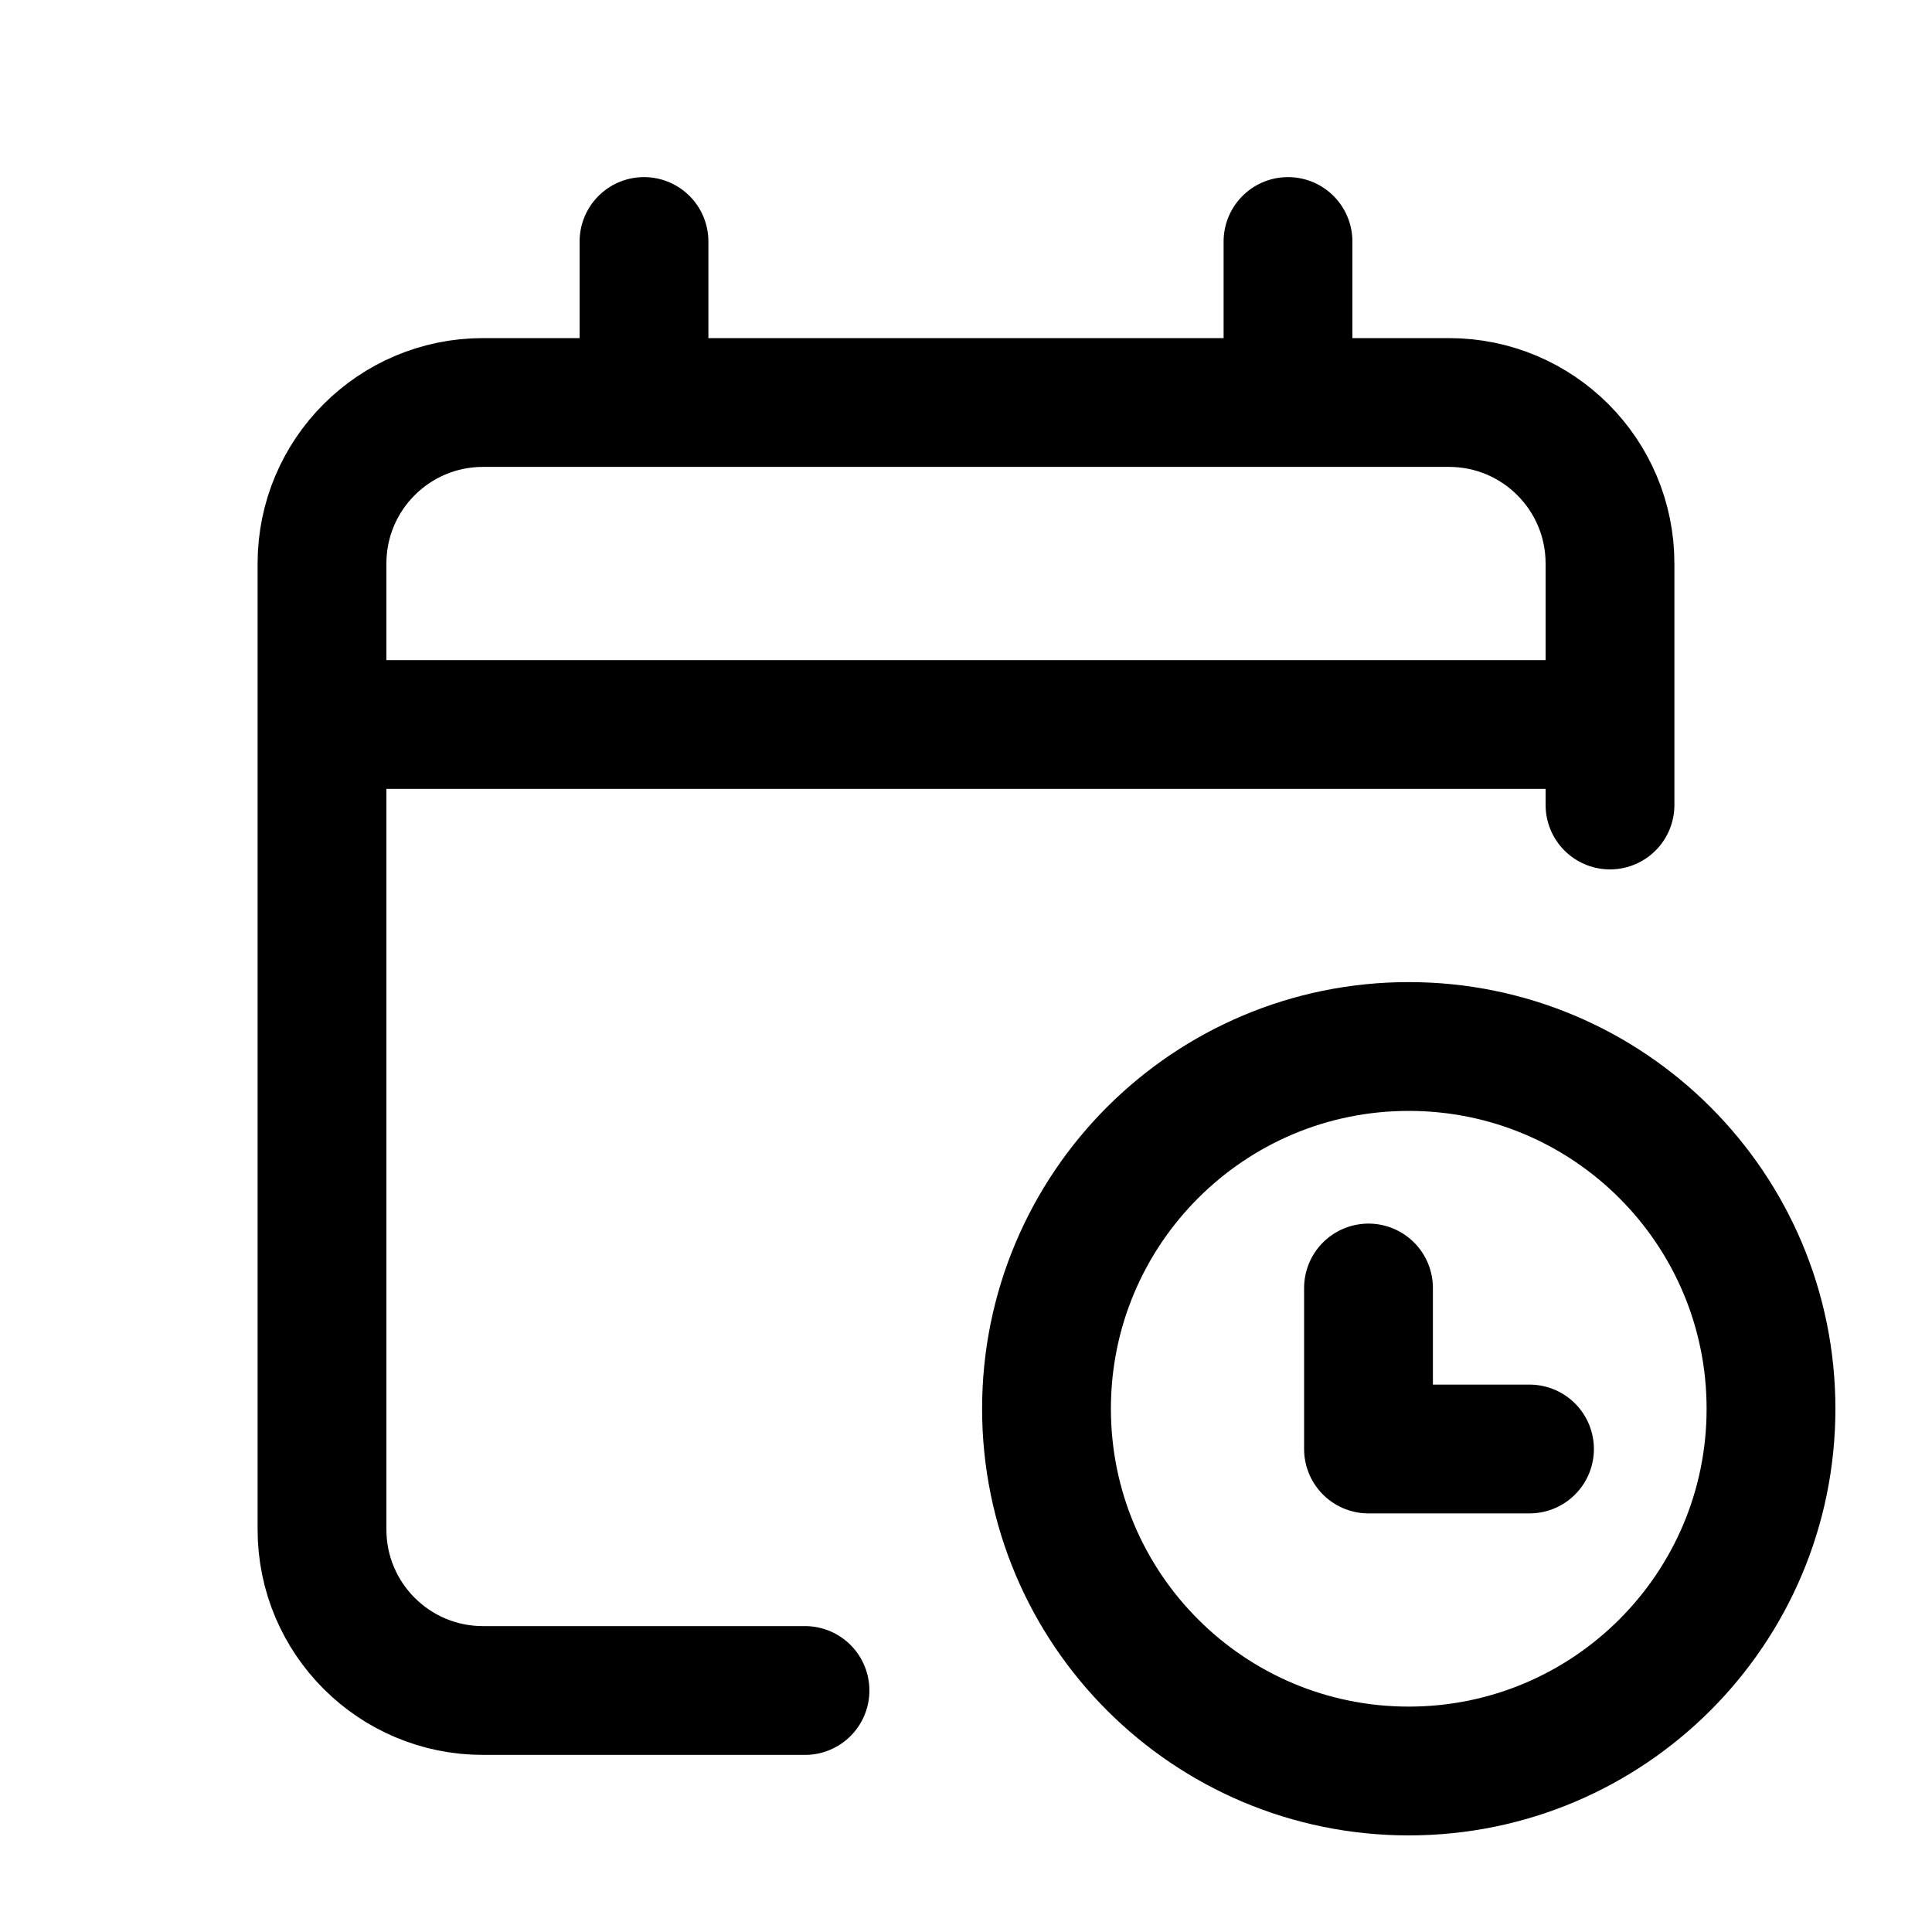 <svg width="30" height="30" viewBox="0 0 30 30" fill="none" xmlns="http://www.w3.org/2000/svg">
<path d="M25 11.25V8.75C25 7.369 23.881 6.25 22.5 6.25H20M25 11.25H5M25 11.25V12.5M20 6.25H10M20 6.25V3.75M5 11.25V8.75C5 7.369 6.119 6.25 7.5 6.25H10M5 11.25V23.75C5 25.131 6.119 26.25 7.5 26.25H12.5M10 6.25V3.75M21.25 20V22.5H23.75M27.5 21.875C27.5 24.982 24.982 27.5 21.875 27.5C18.768 27.5 16.25 24.982 16.25 21.875C16.25 18.768 18.768 16.25 21.875 16.25C24.982 16.25 27.5 18.768 27.5 21.875Z" stroke="black" stroke-width="2" stroke-linecap="round" stroke-linejoin="round"/>
</svg>
